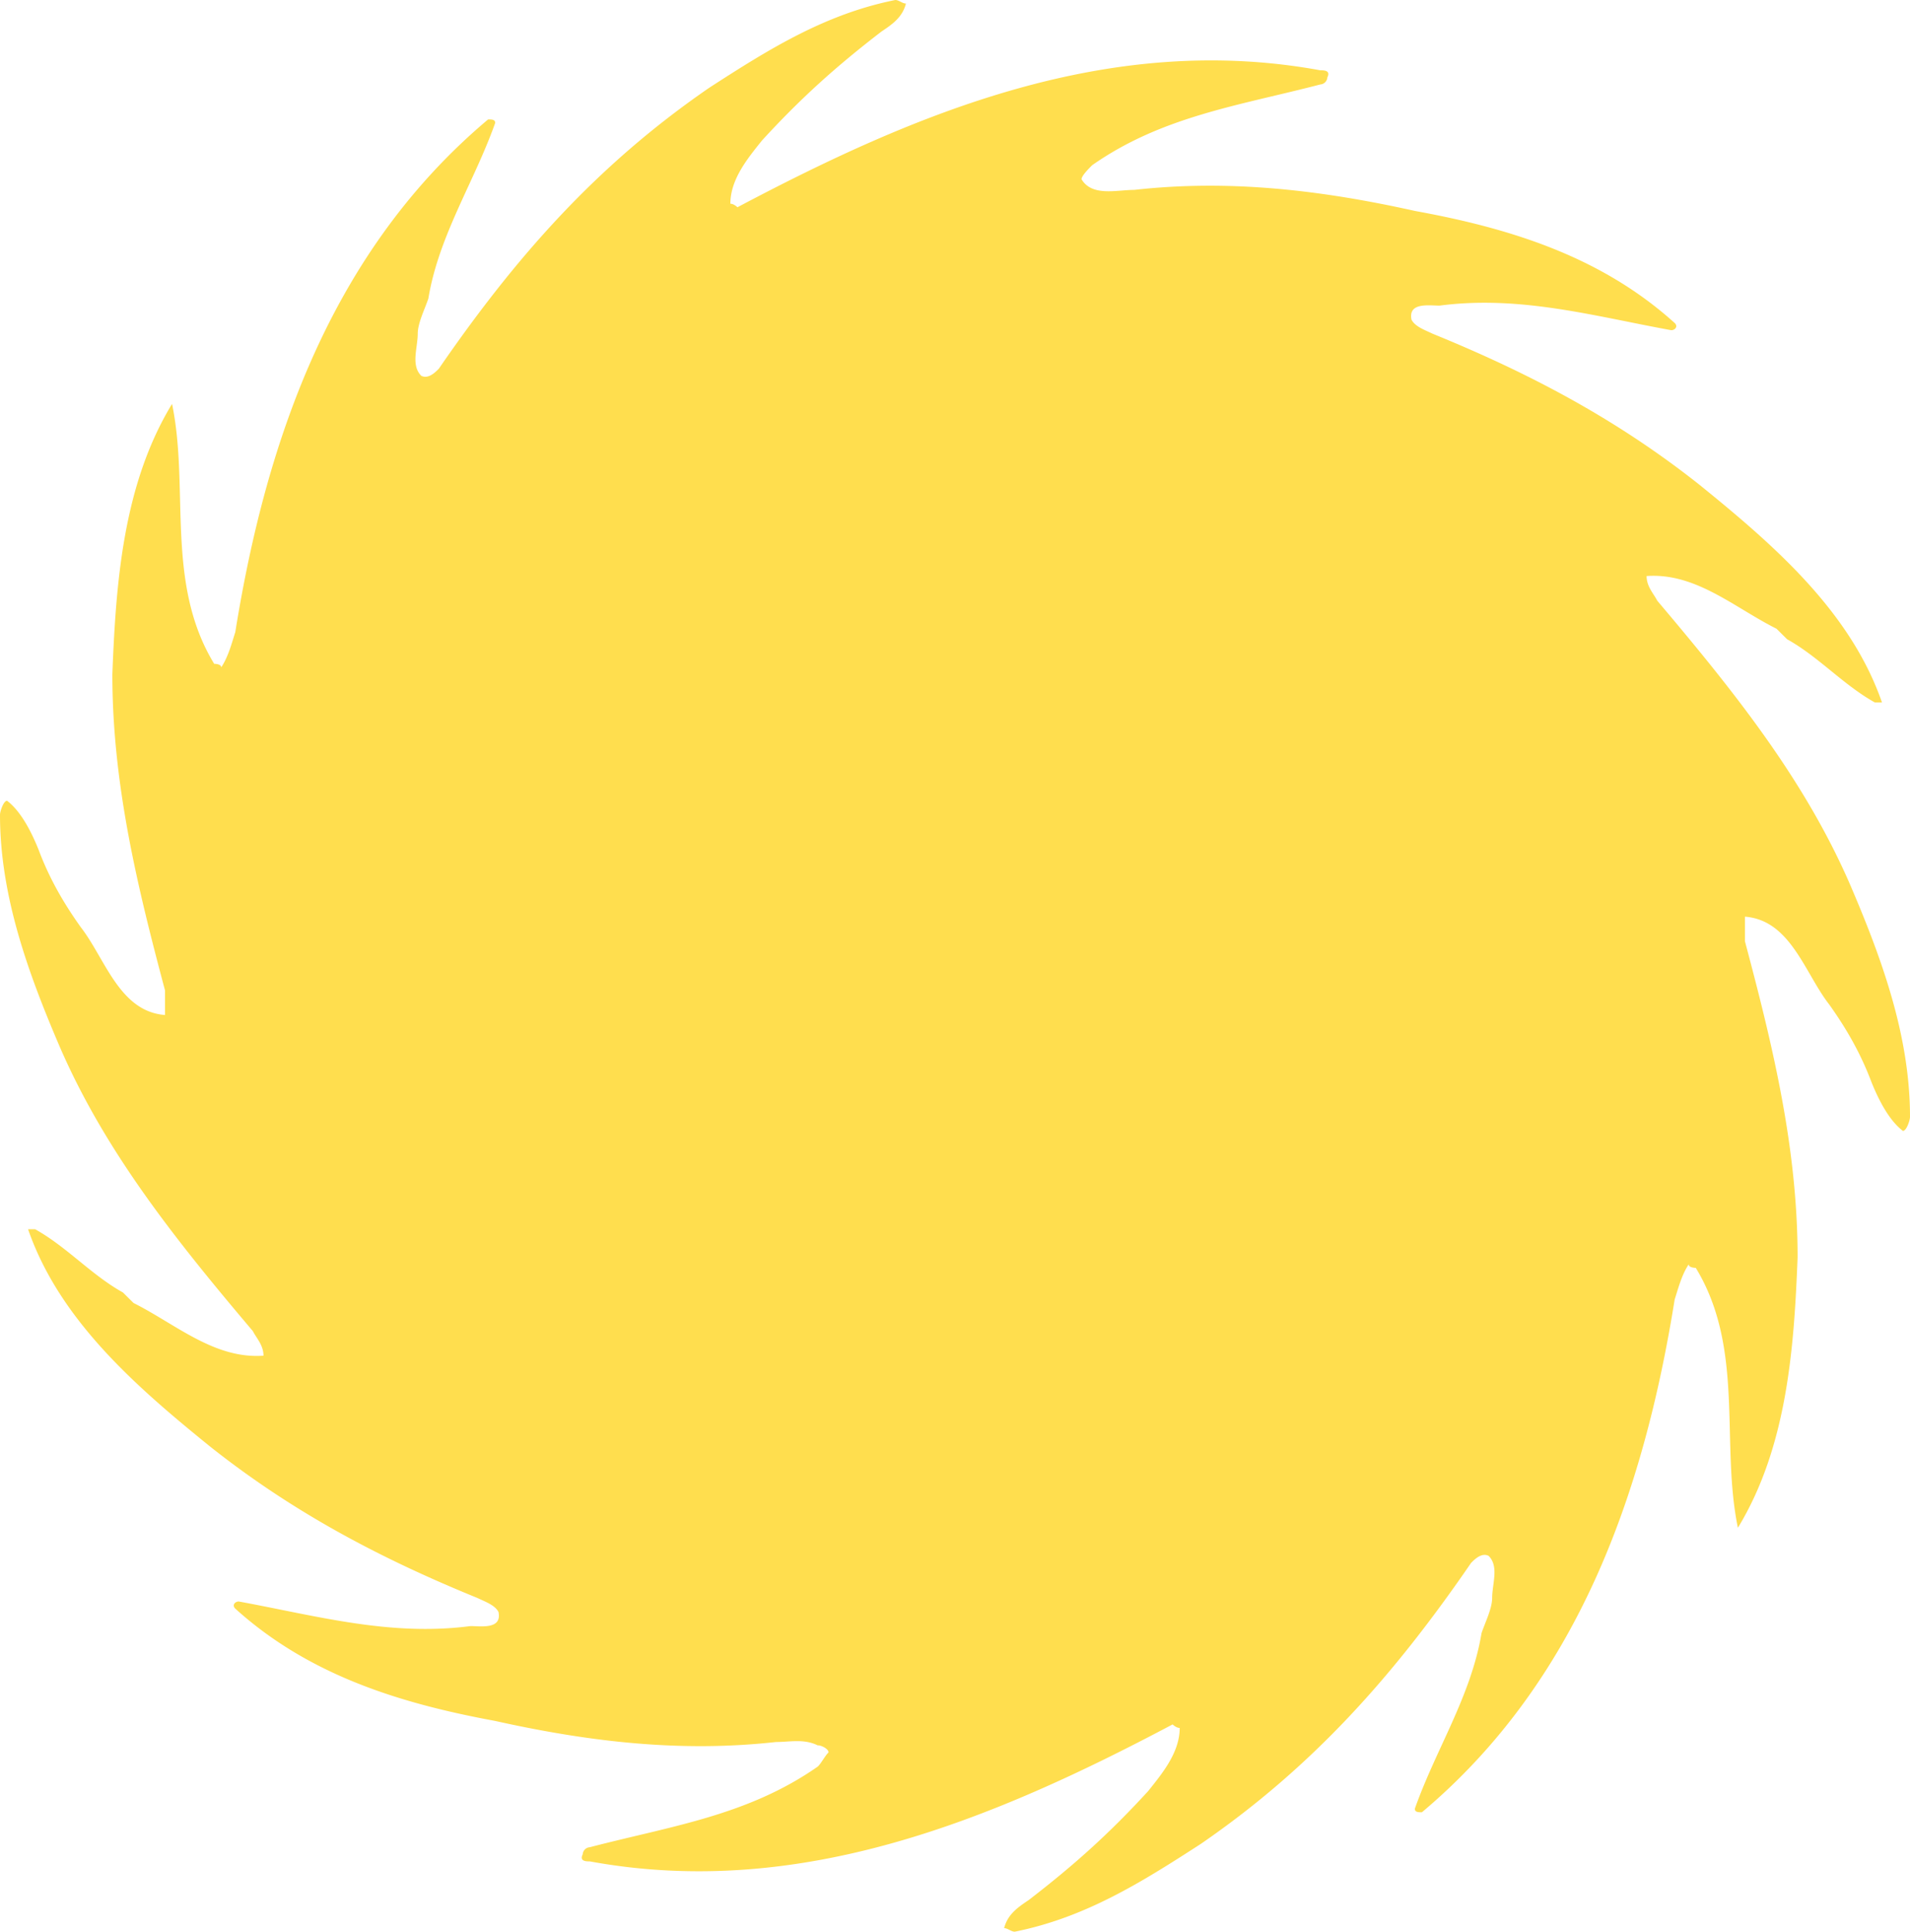 <svg xmlns="http://www.w3.org/2000/svg" viewBox="0 0 1079.99 1091.91" style=""><g><g data-name="Layer 2"><path d="M462.57 986.69c-7.94-4-15.88-2-23.82-2-53.6 5.95-105.22 0-158.82-11.92-53.61-9.9-105.22-25.77-146.93-63.51-2-2 0-4 2-4 43.68 8 85.37 19.86 131 13.9 6 0 17.87 2 15.88-7.94-2-4-7.94-6-11.91-7.94-53.6-21.84-103.24-47.65-150.88-85.37-41.66-33.72-85.34-71.44-103.21-123.06h4c17.87 9.93 31.77 25.81 49.64 35.74l6 5.95c23.82 11.92 45.66 31.77 73.46 29.78 0-6-4-9.92-6-13.89-43.72-51.62-83.42-101.25-109.23-160.81C15.88 549.93 0 506.25 0 460.59c0-2 2-7.94 4-7.94 7.94 6 13.9 17.86 17.87 27.79 5.95 15.88 13.9 29.78 23.82 43.68C59.56 542 67.5 571.76 93.31 573.75v-13.9c-15.88-59.56-29.78-117.13-29.78-178.67 2-51.62 6-107.21 33.75-152.87 9.93 47.65-4 101.25 23.82 146.91 0 0 4 0 4 2 4-6 6-13.9 7.94-19.86C150.88 246.18 188.6 141 276 67.5c2 0 4 0 4 2-12 33.74-31.84 63.5-37.79 99.25-2 6-6 13.9-6 19.85 0 7.94-4 17.87 2 23.83 4 2 7.94-2 9.92-4C291.84 144.93 337.5 93.31 401 49.63 434.78 27.79 466.54 7.94 506.25 0c2 0 4 2 6 2-2 7.94-8 11.91-13.9 15.88-25.81 19.85-45.66 37.72-67.5 61.54-7.94 9.93-17.87 21.84-17.87 35.74 2 0 4 2 4 2 101.25-53.6 210.44-99.26 329.56-77.42 2 0 6 0 4 4a4.27 4.27 0 0 1-4 4c-45.66 11.91-89.34 17.86-129 45.66-2 2-6 6-6 7.94 6 9.93 19.85 6 29.78 6 53.6-6 105.22 0 158.82 11.91 53.54 9.75 105.15 25.68 146.86 63.4 2 2 0 4-2 4-43.68-7.94-85.37-19.86-131-13.9-6 0-17.87-2-15.88 7.94 2 4 7.94 6 11.91 7.94 53.6 21.84 103.24 47.65 150.88 85.37 41.69 33.75 85.37 71.47 103.24 123.09h-4c-17.87-9.93-31.77-25.81-49.64-35.74l-6-5.95c-23.82-11.91-45.66-31.77-73.46-29.78 0 6 4 9.92 6 13.9 43.68 51.61 83.38 101.25 109.19 160.8 17.87 41.7 33.75 85.37 33.75 131 0 2-2 7.94-4 7.94-7.94-6-13.9-17.86-17.87-27.79-6-15.88-13.9-29.78-23.82-43.68-13.9-17.86-21.84-47.64-47.65-49.63v13.9c15.88 59.56 29.78 117.13 29.78 178.68-2 51.61-6 107.2-33.75 152.86-9.93-47.64 4-101.25-23.82-146.91 0 0-4 0-4-2-4 5.95-6 13.89-7.94 19.85C929.12 845.74 891.4 951 804 1024.41c-2 0-4 0-4-2 11.92-33.75 31.77-63.53 37.72-99.27 2-5.95 6-13.9 6-19.85 0-7.94 4-17.87-2-23.82-4-2-7.94 2-9.92 4C788.16 947 742.5 998.6 679 1042.28c-33.75 21.84-65.51 41.69-105.22 49.63-2 0-4-2-6-2 2-7.94 8-11.92 13.9-15.89 25.81-19.85 45.66-37.72 67.5-61.54 7.94-9.93 17.87-21.84 17.87-35.74-2 0-4-2-4-2-101.25 53.6-210.44 99.26-329.56 77.43-2 0-6 0-4-4a4.27 4.27 0 0 1 4-4c45.66-11.91 89.34-17.86 129-45.66 2-2 4-6 6-7.94 0-2-4-4-6-4z" fill="#ffde4e" data-name="Layer 1"></path></g></g></svg>